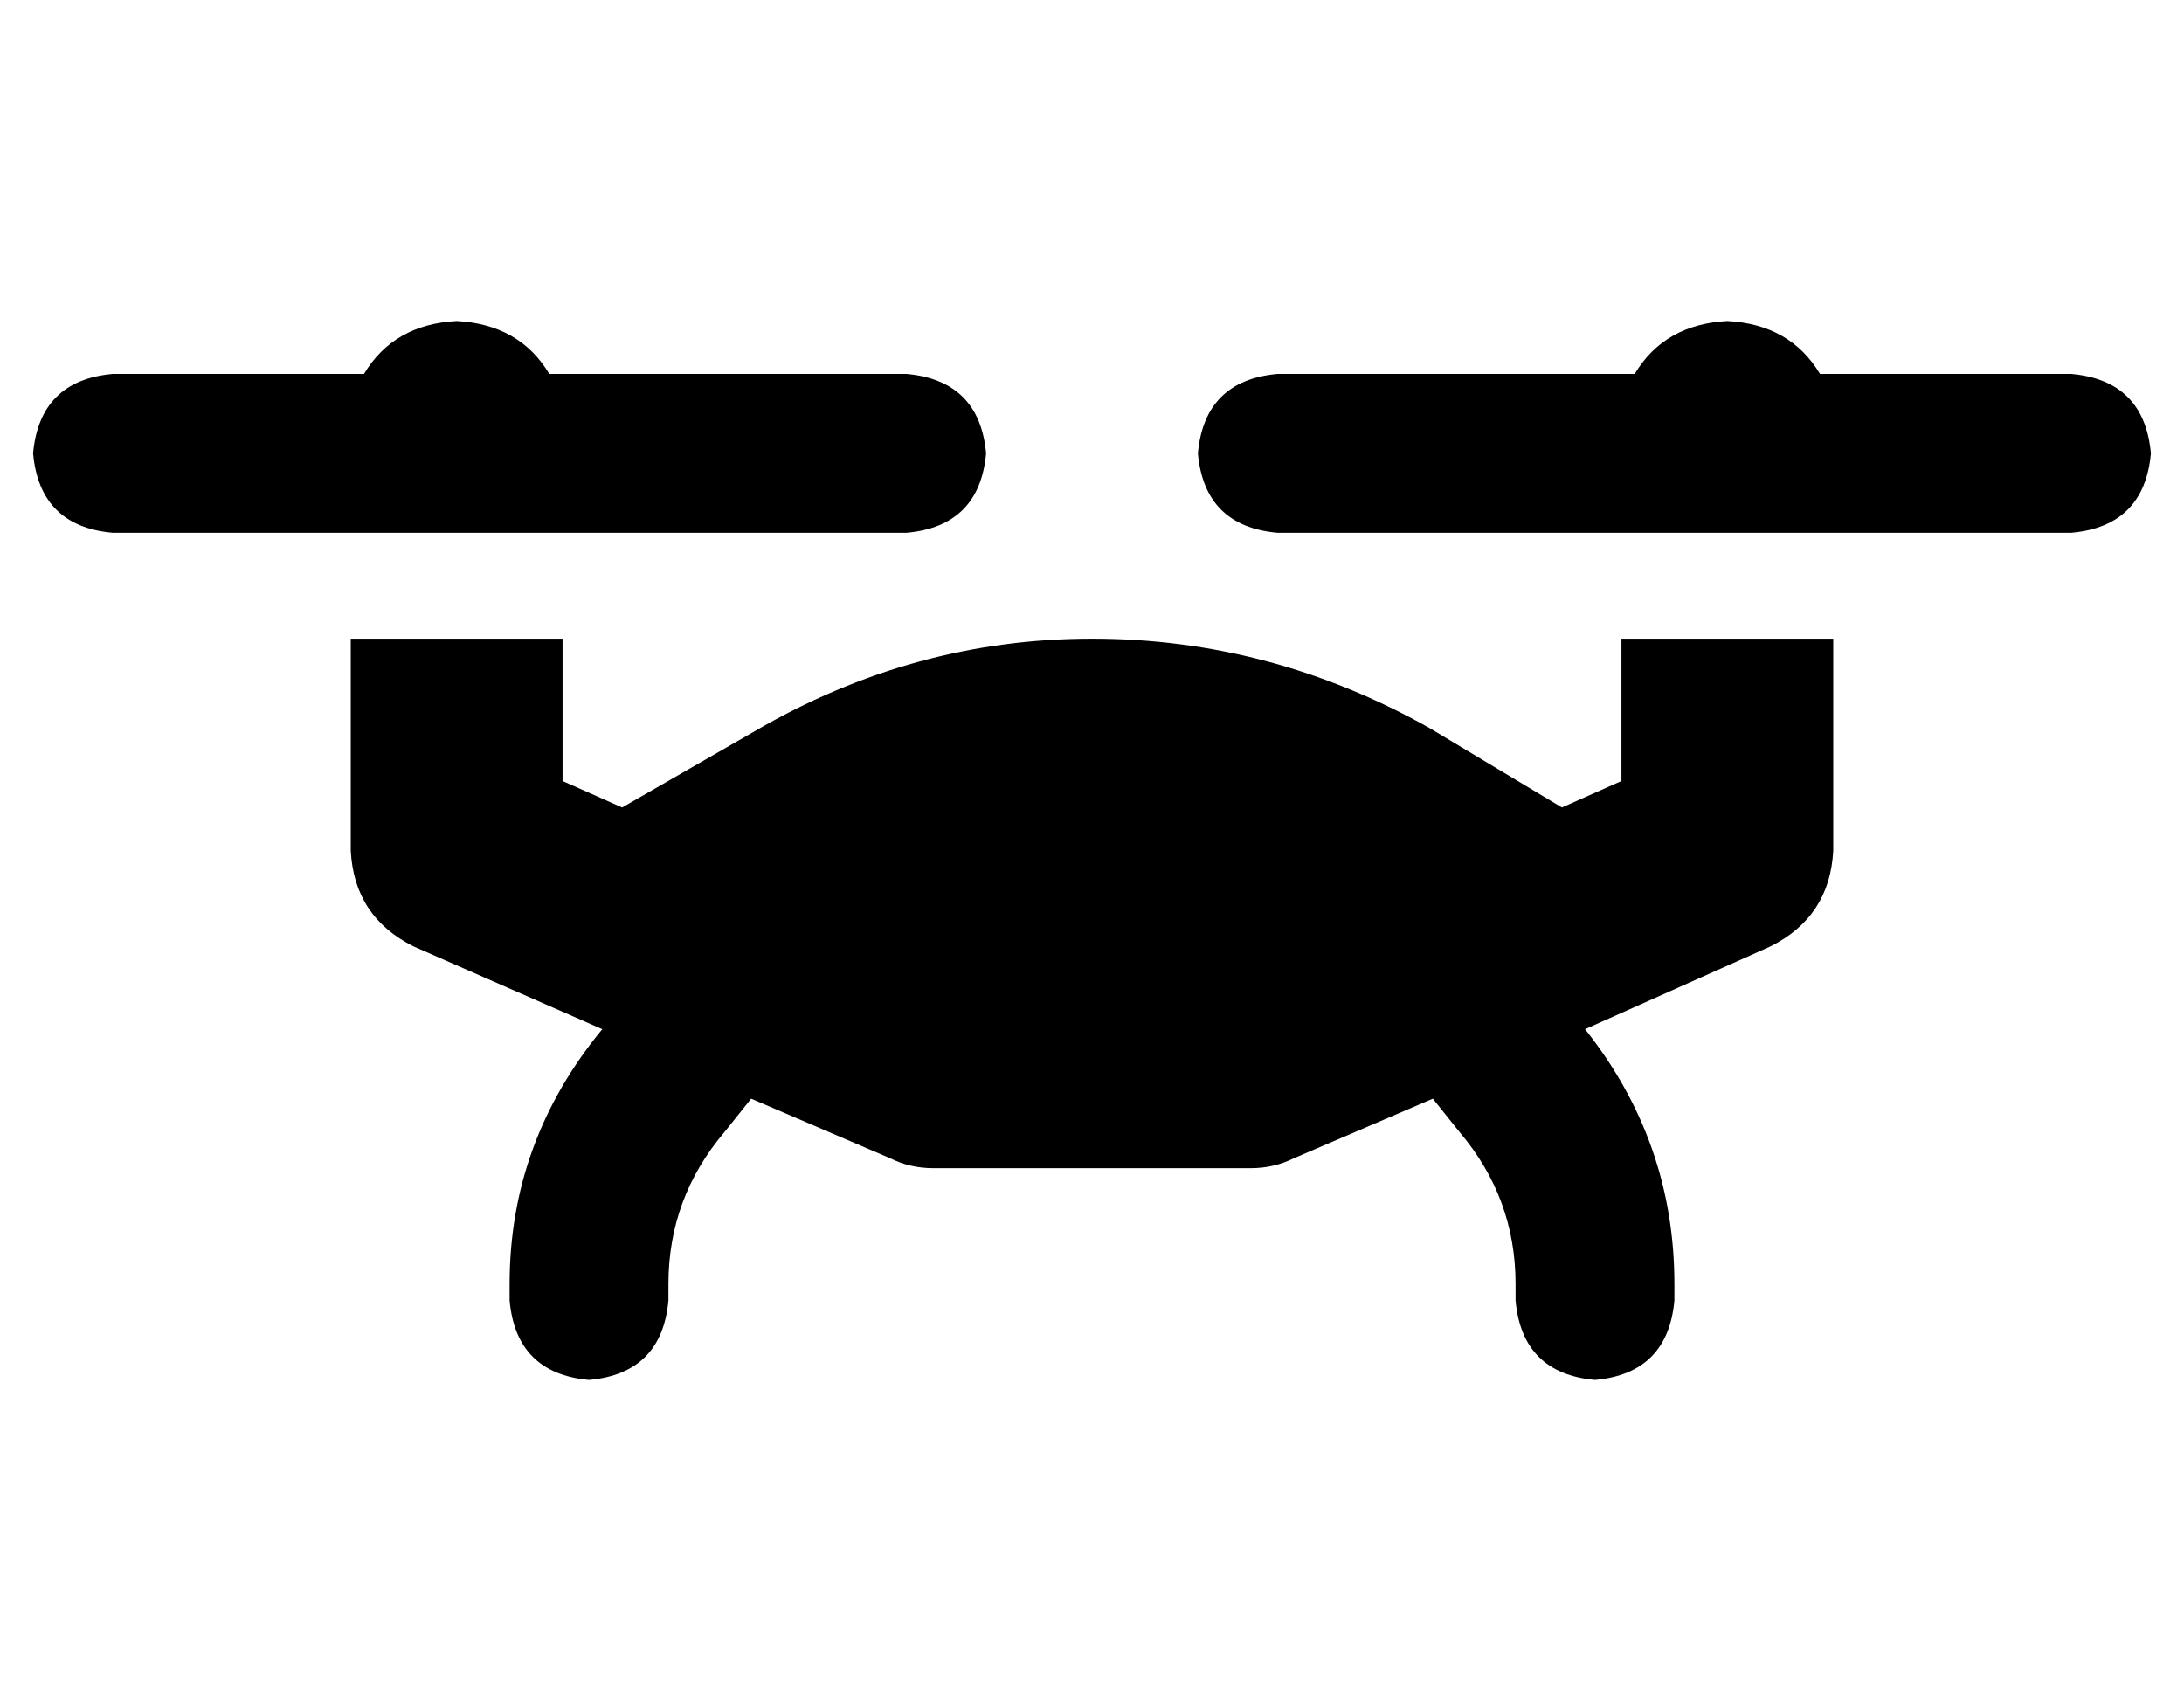 <?xml version="1.0" standalone="no"?>
<!DOCTYPE svg PUBLIC "-//W3C//DTD SVG 1.1//EN" "http://www.w3.org/Graphics/SVG/1.1/DTD/svg11.dtd" >
<svg xmlns="http://www.w3.org/2000/svg" xmlns:xlink="http://www.w3.org/1999/xlink" version="1.1" viewBox="-10 -40 660 512">
   <path fill="currentColor"
d="M156 73q-9 -15 -28 -16q-19 1 -28 16h-76v0q-22 2 -24 24q2 22 24 24h240v0q22 -2 24 -24q-2 -22 -24 -24h-108v0zM376 73q-22 2 -24 24q2 22 24 24h240v0q22 -2 24 -24q-2 -22 -24 -24h-76v0q-9 -15 -28 -16q-19 1 -28 16h-108v0zM96 153v64v-64v64q1 20 19 29l57 25v0
q-28 34 -28 77v5v0q2 22 24 24q22 -2 24 -24v-5v0q0 -26 17 -46l8 -10v0l42 18v0q6 3 13 3h96v0q7 0 13 -3l42 -18v0l8 10v0q17 20 17 46v5v0q2 22 24 24q22 -2 24 -24v-5v0q0 -43 -27 -77l56 -25v0q18 -9 19 -29v-64v0h-64v0v43v0l-18 8v0l-40 -24v0q-48 -27 -102 -27
t-102 28l-40 23v0l-18 -8v0v-43v0h-64v0z" />
</svg>
